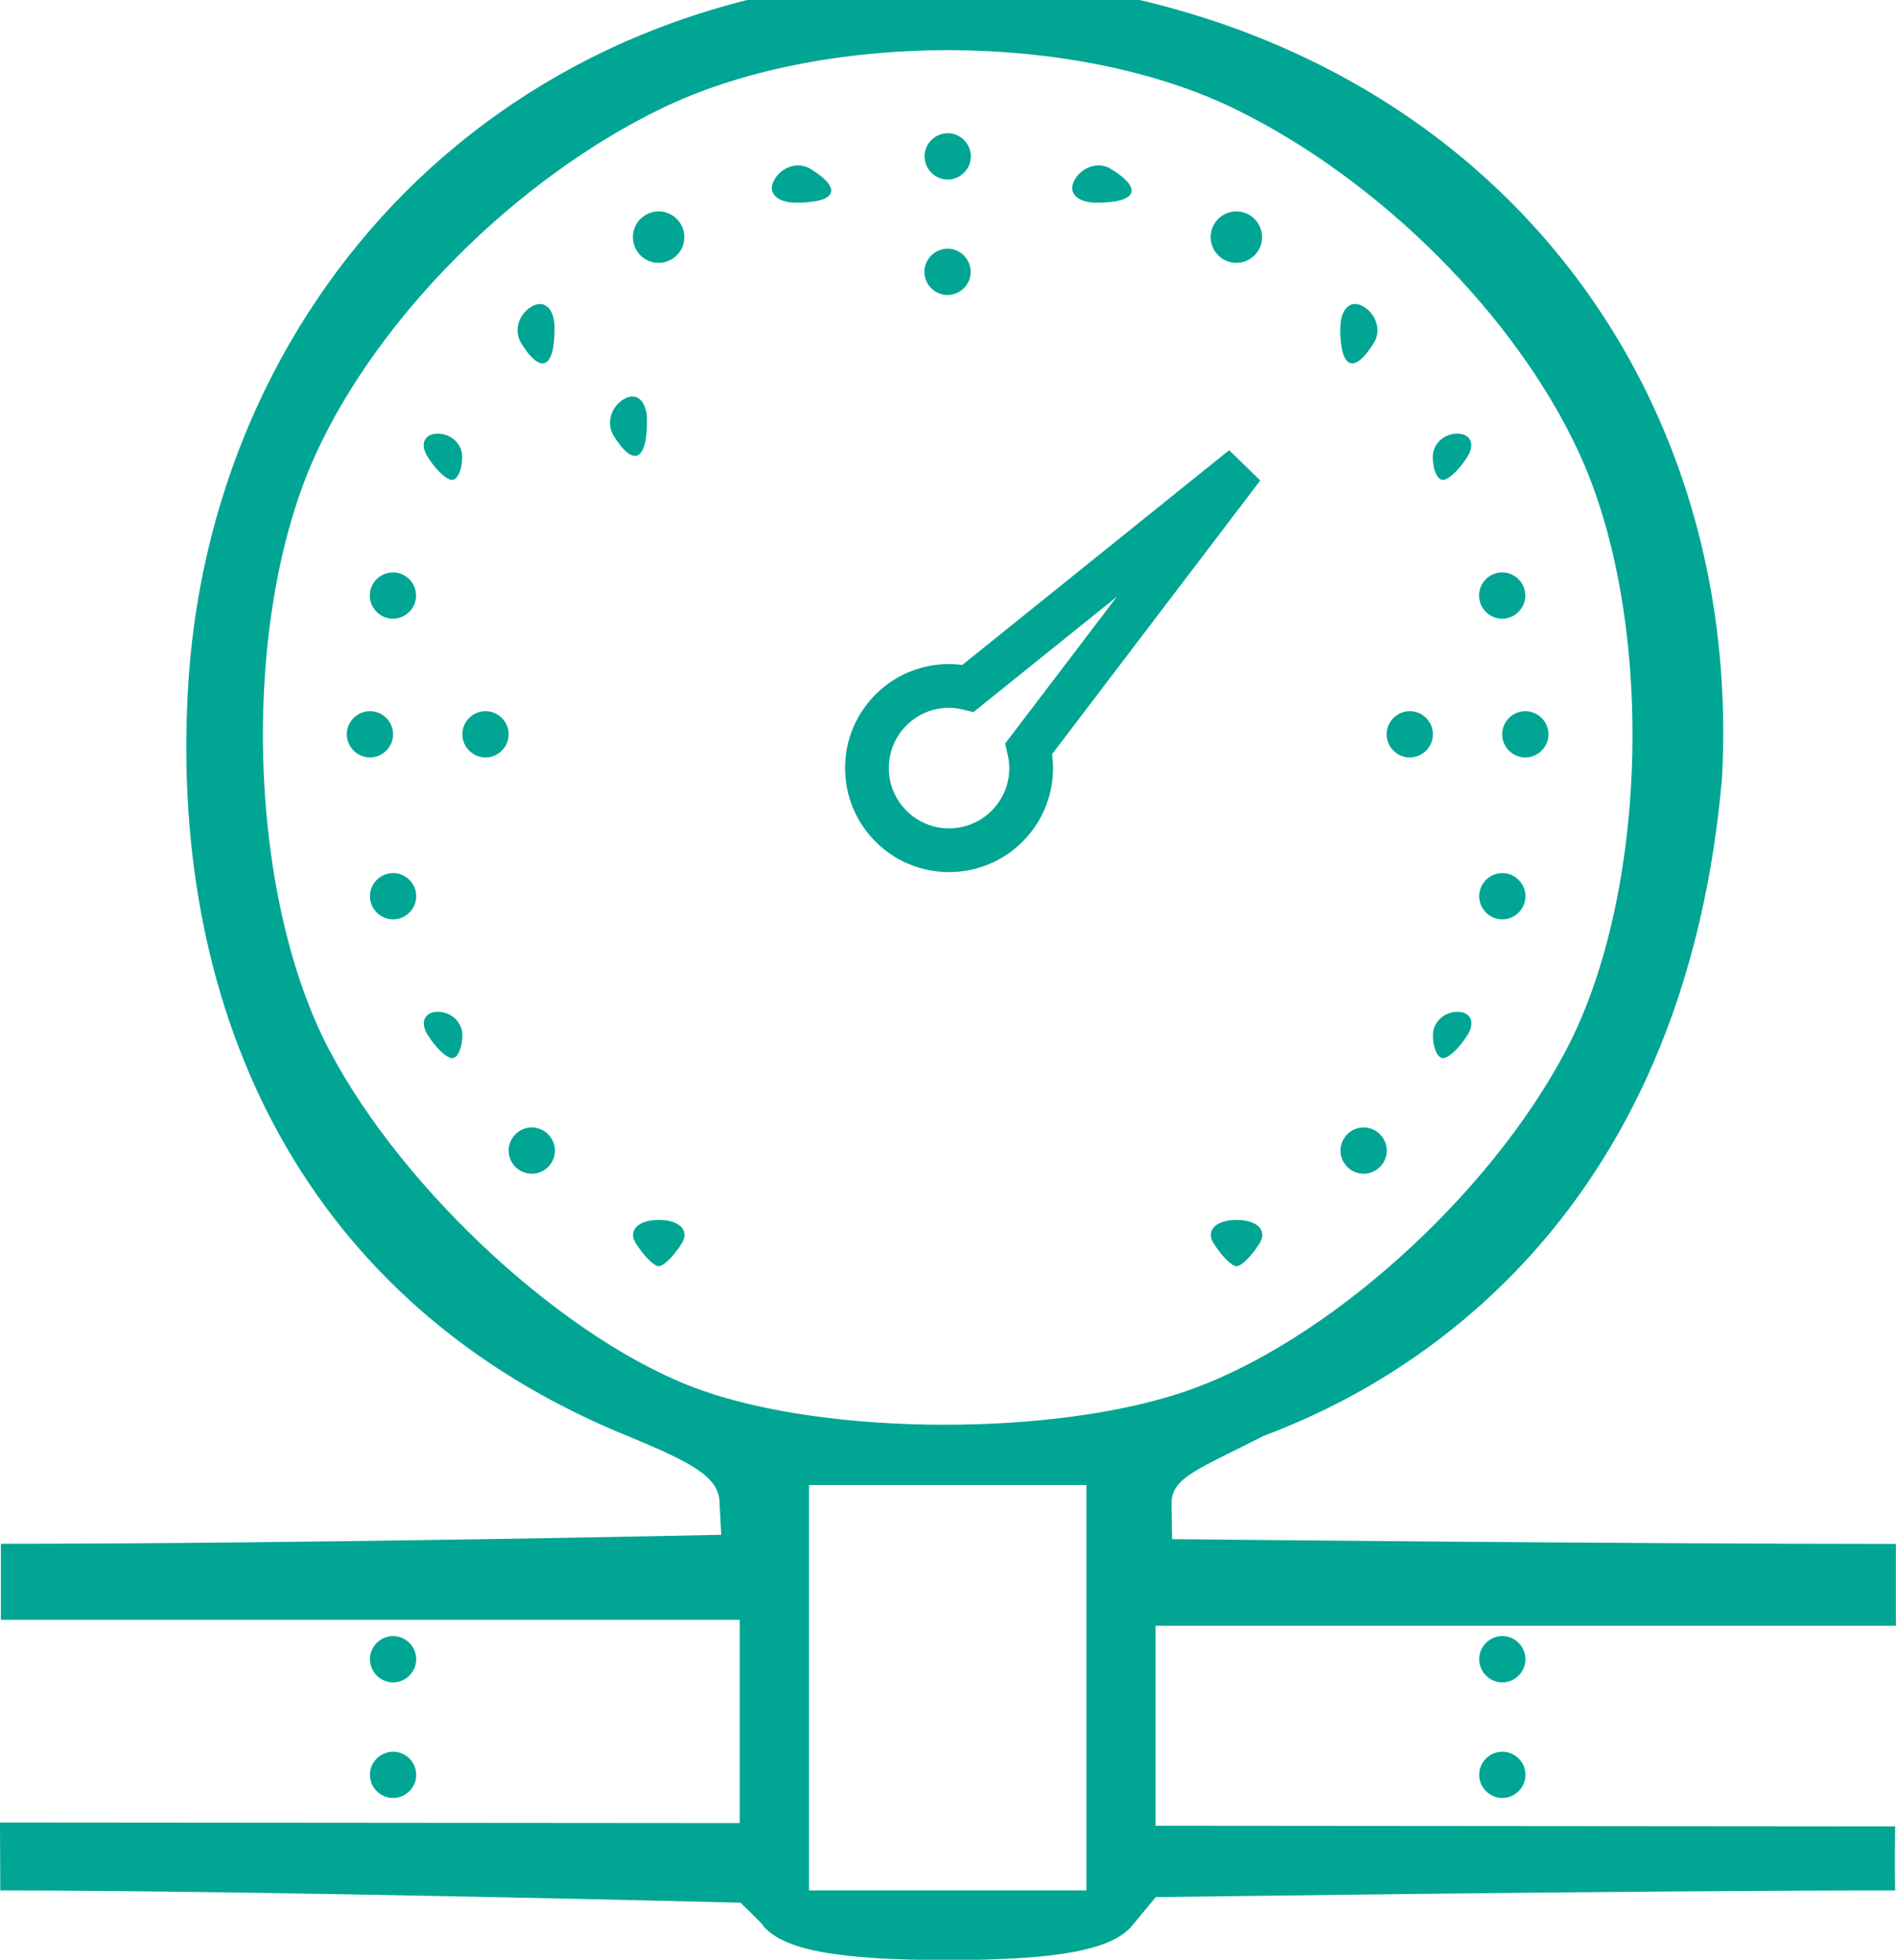 <?xml version="1.0" encoding="UTF-8" standalone="no"?>
<!-- Created with Inkscape (http://www.inkscape.org/) -->

<svg
   xmlns:dc="http://purl.org/dc/elements/1.1/"
   xmlns:cc="http://creativecommons.org/ns#"
   xmlns:rdf="http://www.w3.org/1999/02/22-rdf-syntax-ns#"
   xmlns:svg="http://www.w3.org/2000/svg"
   xmlns="http://www.w3.org/2000/svg"
   xmlns:sodipodi="http://sodipodi.sourceforge.net/DTD/sodipodi-0.dtd"
   xmlns:inkscape="http://www.inkscape.org/namespaces/inkscape"
   width="12.7mm"
   height="13.12mm"
   viewBox="0 0 12.7 13.12"
   version="1.1"
   id="svg8"
   sodipodi:docname="blood-pressure.svg"
   inkscape:version="0.92.4 (5da689c313, 2019-01-14)">
  <defs
     id="defs2" />
  <sodipodi:namedview
     id="base"
     pagecolor="#ffffff"
     bordercolor="#666666"
     borderopacity="1.0"
     inkscape:pageopacity="0.0"
     inkscape:pageshadow="2"
     inkscape:zoom="5.6"
     inkscape:cx="53.515481"
     inkscape:cy="37.338152"
     inkscape:document-units="mm"
     inkscape:current-layer="layer1"
     showgrid="false"
     showguides="true"
     inkscape:guide-bbox="true"
     inkscape:window-width="2560"
     inkscape:window-height="982"
     inkscape:window-x="0"
     inkscape:window-y="27"
     inkscape:window-maximized="1" />
  <g
     inkscape:label="Camada 1"
     inkscape:groupmode="layer"
     id="layer1"
     transform="translate(-42.207,-34.954)">
    <path
       style="fill:#00a594;fill-opacity:1;stroke-width:0.155"
       d="m 47.317,47.842 c -0.022,-0.027 -0.15,-0.15 -0.15,-0.15 0,0 -3.244,-0.082 -4.958,-0.082 l -0.002,-0.455 4.955,0.004 v -0.632 -0.729 h -4.949 v -0.509 c 2.079,0 4.825,-0.06 4.825,-0.06 0,0 -0.01,-0.191 -0.011,-0.21 -3.72e-4,-0.174 -0.176,-0.27 -0.613,-0.45 -2.173,-0.884 -3.061,-2.821 -2.95,-4.965 0.127,-2.581 2.073,-4.786 5.068,-4.815 3.302,0.084 5.369,2.468 5.209,5.38 -0.28,3.182 -2.379,4.139 -3.068,4.397 -0.437,0.224 -0.619,0.278 -0.619,0.453 -1.05e-4,0.049 0.004,0.239 0.004,0.239 0,0 3.038,0.032 4.848,0.032 v 0.548 h -4.959 v 0.69 0.649 l 4.954,0.004 c 0,0 -0.003,0.281 0,0.429 -1.797,0 -4.953,0.045 -4.953,0.045 0,0 -0.14,0.17 -0.156,0.189 -0.136,0.164 -0.498,0.232 -1.238,0.232 -0.741,0 -1.102,-0.068 -1.238,-0.232 z m 2.167,-1.589 v -1.357 h -0.929 -0.929 v 1.357 1.357 h 0.929 0.929 z m 0.66,-1.983 c 0.941,-0.321 2.039,-1.305 2.556,-2.291 0.553,-1.056 0.593,-2.886 0.086,-3.989 -0.422,-0.919 -1.337,-1.834 -2.308,-2.307 -1.075,-0.524 -2.771,-0.524 -3.846,0 -0.971,0.473 -1.886,1.388 -2.308,2.307 -0.507,1.103 -0.467,2.933 0.086,3.989 0.5,0.954 1.607,1.968 2.492,2.281 0.862,0.306 2.36,0.31 3.242,0.01 z m -3.679,-0.994 c -0.053,-0.085 0.017,-0.155 0.155,-0.155 0.138,0 0.207,0.07 0.155,0.155 -0.053,0.085 -0.122,0.155 -0.155,0.155 -0.033,0 -0.102,-0.07 -0.155,-0.155 z m 3.87,0 c -0.053,-0.085 0.017,-0.155 0.155,-0.155 0.138,0 0.207,0.07 0.155,0.155 -0.053,0.085 -0.122,0.155 -0.155,0.155 -0.033,0 -0.102,-0.07 -0.155,-0.155 z m -4.721,-0.619 c 0,-0.085 0.07,-0.155 0.155,-0.155 0.085,0 0.155,0.07 0.155,0.155 0,0.085 -0.07,0.155 -0.155,0.155 -0.085,0 -0.155,-0.07 -0.155,-0.155 z m 5.572,0 c 0,-0.085 0.07,-0.155 0.155,-0.155 0.085,0 0.155,0.07 0.155,0.155 0,0.085 -0.07,0.155 -0.155,0.155 -0.085,0 -0.155,-0.07 -0.155,-0.155 z m -6.114,-0.774 c -0.053,-0.085 -0.022,-0.155 0.068,-0.155 0.09,0 0.164,0.07 0.164,0.155 0,0.085 -0.031,0.155 -0.068,0.155 -0.038,0 -0.111,-0.07 -0.164,-0.155 z m 6.733,0 c 0,-0.085 0.074,-0.155 0.164,-0.155 0.09,0 0.121,0.07 0.068,0.155 -0.053,0.085 -0.126,0.155 -0.164,0.155 -0.038,0 -0.068,-0.07 -0.068,-0.155 z m -7.12,-0.929 c 0,-0.085 0.07,-0.155 0.155,-0.155 0.085,0 0.155,0.07 0.155,0.155 0,0.085 -0.07,0.155 -0.155,0.155 -0.085,0 -0.155,-0.07 -0.155,-0.155 z m 7.43,0 c 0,-0.085 0.07,-0.155 0.155,-0.155 0.085,0 0.155,0.07 0.155,0.155 0,0.085 -0.07,0.155 -0.155,0.155 -0.085,0 -0.155,-0.07 -0.155,-0.155 z m -7.585,-1.084 c 0,-0.085 0.07,-0.155 0.155,-0.155 0.085,0 0.155,0.07 0.155,0.155 0,0.085 -0.07,0.155 -0.155,0.155 -0.085,0 -0.155,-0.07 -0.155,-0.155 z m 0.774,0 c 0,-0.085 0.07,-0.155 0.155,-0.155 0.085,0 0.155,0.07 0.155,0.155 0,0.085 -0.07,0.155 -0.155,0.155 -0.085,0 -0.155,-0.07 -0.155,-0.155 z m 6.191,0 c 0,-0.085 0.07,-0.155 0.155,-0.155 0.085,0 0.155,0.07 0.155,0.155 0,0.085 -0.07,0.155 -0.155,0.155 -0.085,0 -0.155,-0.07 -0.155,-0.155 z m 0.774,0 c 0,-0.085 0.07,-0.155 0.155,-0.155 0.085,0 0.155,0.07 0.155,0.155 0,0.085 -0.07,0.155 -0.155,0.155 -0.085,0 -0.155,-0.07 -0.155,-0.155 z m -7.585,-0.929 c 0,-0.085 0.07,-0.155 0.155,-0.155 0.085,0 0.155,0.07 0.155,0.155 0,0.085 -0.07,0.155 -0.155,0.155 -0.085,0 -0.155,-0.07 -0.155,-0.155 z m 7.43,0 c 0,-0.085 0.07,-0.155 0.155,-0.155 0.085,0 0.155,0.07 0.155,0.155 0,0.085 -0.07,0.155 -0.155,0.155 -0.085,0 -0.155,-0.07 -0.155,-0.155 z m -7.043,-0.929 c -0.053,-0.085 -0.022,-0.155 0.068,-0.155 0.09,0 0.164,0.07 0.164,0.155 0,0.085 -0.031,0.155 -0.068,0.155 -0.038,0 -0.111,-0.07 -0.164,-0.155 z m 6.733,0 c 0,-0.085 0.074,-0.155 0.164,-0.155 0.09,0 0.121,0.07 0.068,0.155 -0.053,0.085 -0.126,0.155 -0.164,0.155 -0.038,0 -0.068,-0.07 -0.068,-0.155 z m -5.488,-0.144 c -0.049,-0.079 -0.018,-0.188 0.068,-0.241 0.087,-0.053 0.157,0.011 0.157,0.144 0,0.272 -0.093,0.312 -0.226,0.097 z m -0.619,-0.619 c -0.049,-0.079 -0.018,-0.188 0.068,-0.241 0.087,-0.053 0.157,0.011 0.157,0.144 0,0.272 -0.093,0.312 -0.226,0.097 z m 5.488,-0.097 c 0,-0.133 0.071,-0.198 0.157,-0.144 0.087,0.053 0.117,0.162 0.068,0.241 -0.133,0.215 -0.226,0.175 -0.226,-0.097 z m -2.786,-0.378 c 0,-0.085 0.07,-0.155 0.155,-0.155 0.085,0 0.155,0.07 0.155,0.155 0,0.085 -0.07,0.155 -0.155,0.155 -0.085,0 -0.155,-0.07 -0.155,-0.155 z m -1.927,-0.142 c -0.05,-0.081 -0.025,-0.187 0.056,-0.237 0.081,-0.05 0.187,-0.025 0.237,0.056 0.05,0.081 0.025,0.187 -0.056,0.237 -0.081,0.05 -0.187,0.025 -0.237,-0.056 z m 3.87,0 c -0.05,-0.081 -0.025,-0.187 0.056,-0.237 0.081,-0.05 0.187,-0.025 0.237,0.056 0.05,0.081 0.025,0.187 -0.056,0.237 -0.081,0.05 -0.187,0.025 -0.237,-0.056 z M 47.396,36.153 c 0.053,-0.087 0.162,-0.117 0.241,-0.068 0.215,0.133 0.175,0.226 -0.097,0.226 -0.133,0 -0.198,-0.071 -0.144,-0.157 z m 2.012,0 c 0.053,-0.087 0.162,-0.117 0.241,-0.068 0.215,0.133 0.175,0.226 -0.097,0.226 -0.133,0 -0.198,-0.071 -0.144,-0.157 z m -1.008,-0.152 c 0,-0.085 0.07,-0.155 0.155,-0.155 0.085,0 0.155,0.07 0.155,0.155 0,0.085 -0.07,0.155 -0.155,0.155 -0.085,0 -0.155,-0.07 -0.155,-0.155 z m -3.715,10.835 c 0,-0.085 0.07,-0.155 0.155,-0.155 0.085,0 0.155,0.07 0.155,0.155 0,0.085 -0.07,0.155 -0.155,0.155 -0.085,0 -0.155,-0.07 -0.155,-0.155 z m 7.43,0 c 0,-0.085 0.07,-0.155 0.155,-0.155 0.085,0 0.155,0.07 0.155,0.155 0,0.085 -0.07,0.155 -0.155,0.155 -0.085,0 -0.155,-0.07 -0.155,-0.155 z m -7.43,-0.774 c 0,-0.085 0.07,-0.155 0.155,-0.155 0.085,0 0.155,0.07 0.155,0.155 0,0.085 -0.07,0.155 -0.155,0.155 -0.085,0 -0.155,-0.07 -0.155,-0.155 z m 7.43,0 c 0,-0.085 0.07,-0.155 0.155,-0.155 0.085,0 0.155,0.07 0.155,0.155 0,0.085 -0.07,0.155 -0.155,0.155 -0.085,0 -0.155,-0.07 -0.155,-0.155 z"
       id="path826"
       inkscape:connector-curvature="0"
       sodipodi:nodetypes="cccccccccccccccccccccccccccsscscccccccscsssssssccssccssscsscssscssscssscsssssssssssssssssssssssssssssssscssscssscscscscccsccssccsccsscsscssccsscccccccccccssccsscsssssssssssssssssssssssssssssssss" />
    <path
       style="fill:none;fill-rule:evenodd;stroke:#00a594;stroke-width:0.293;stroke-miterlimit:4;stroke-dasharray:none;stroke-opacity:1"
       d="m 50.532,38.082 -1.84,1.48 c -0.042,-0.01 -0.085,-0.016 -0.128,-0.016 -0.304,-1.1e-5 -0.55,0.246 -0.55,0.55 1.54e-4,0.304 0.246,0.55 0.55,0.55 0.304,1.1e-5 0.55,-0.246 0.55,-0.55 -2.47e-4,-0.044 -0.006,-0.087 -0.016,-0.13 z"
       id="path830"
       inkscape:connector-curvature="0"
       sodipodi:nodetypes="cccccccc" />
  </g>
</svg>

